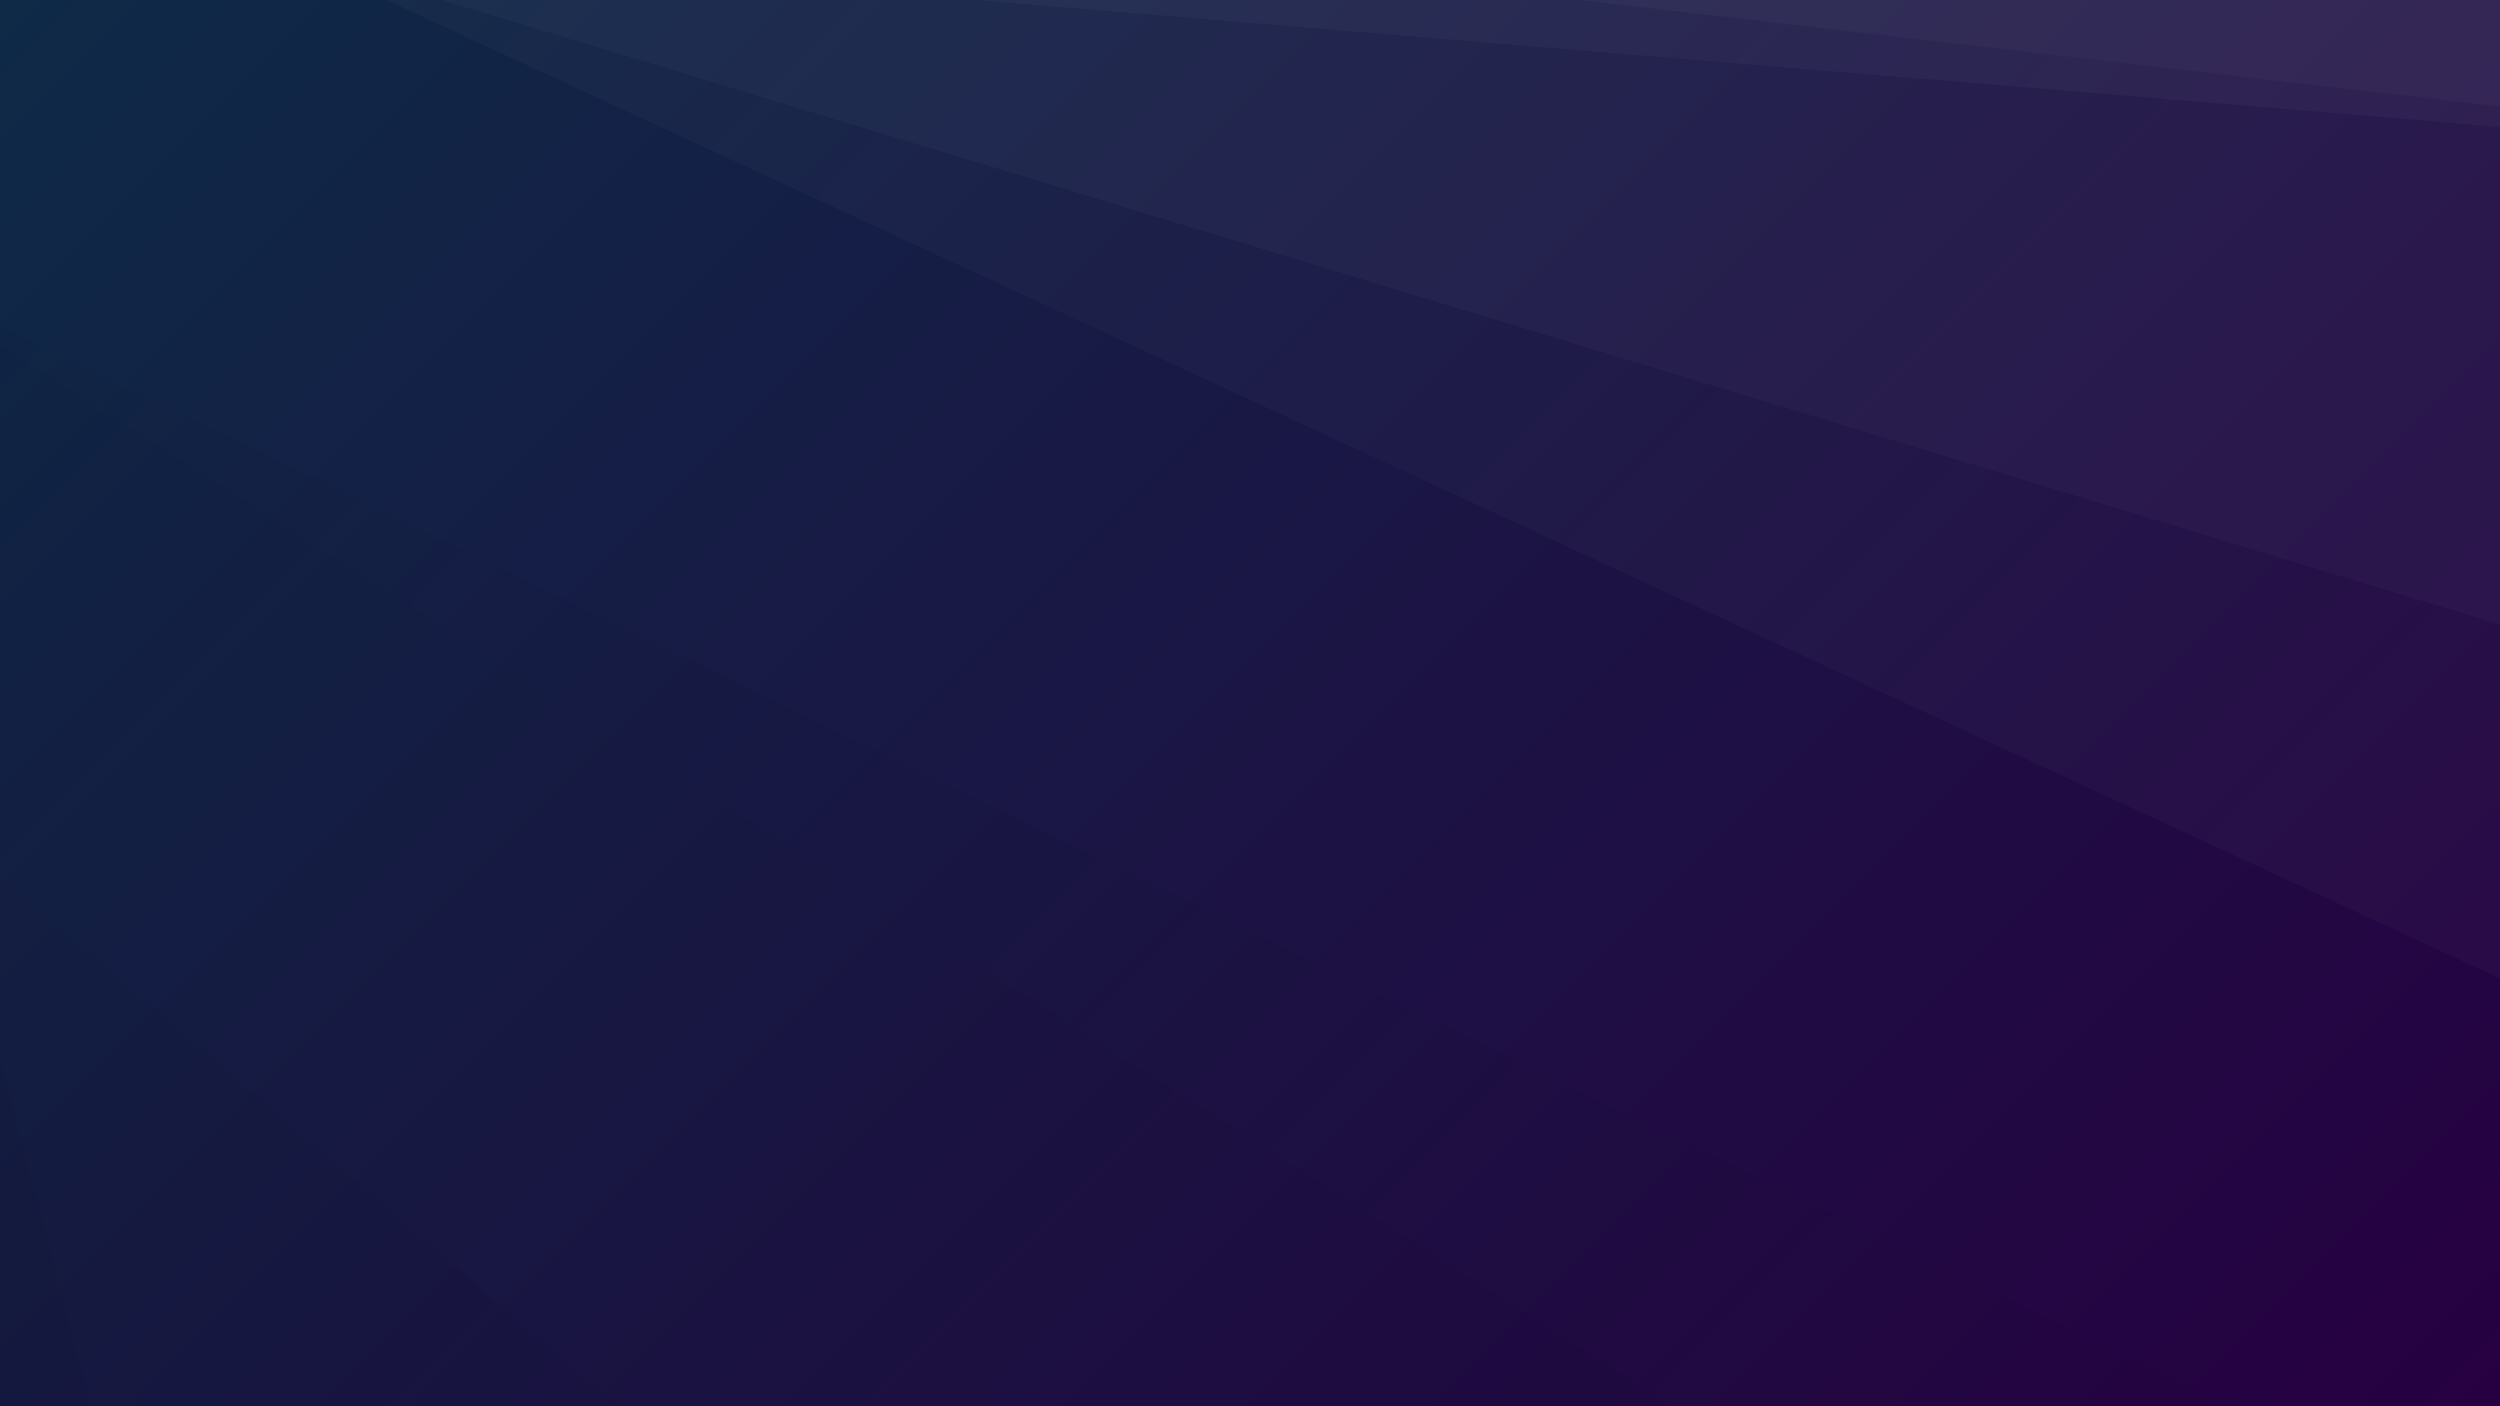 <svg xmlns="http://www.w3.org/2000/svg" version="1.1" xmlns:xlink="http://www.w3.org/1999/xlink" xmlns:svgjs="http://svgjs.dev/svgjs" width="2560" height="1440" preserveAspectRatio="none" viewBox="0 0 2560 1440"><rect x="0" y="0" width="2560" height="1440" fill="#808080" stroke="none"/><g mask="url(&quot;#SvgjsMask1608&quot;)" fill="none"><rect width="2560" height="1440" x="0" y="0" fill="url(&quot;#SvgjsLinearGradient1609&quot;)"></rect><path d="M2560 0L1616.99 0L2560 109.18z" fill="rgba(255, 255, 255, .1)"></path><path d="M1616.99 0L2560 109.18L2560 129.99L998.85 0z" fill="rgba(255, 255, 255, .075)"></path><path d="M998.85 0L2560 129.99L2560 639.43L452.75 0z" fill="rgba(255, 255, 255, .05)"></path><path d="M452.75 0L2560 639.43L2560 1001.85L395.64 0z" fill="rgba(255, 255, 255, .025)"></path><path d="M0 1440L93.67 1440L0 1084.31z" fill="rgba(0, 0, 0, .1)"></path><path d="M0 1084.31L93.67 1440L632.49 1440L0 897.55z" fill="rgba(0, 0, 0, .075)"></path><path d="M0 897.55L632.49 1440L1713.61 1440L0 352.9z" fill="rgba(0, 0, 0, .05)"></path><path d="M0 352.9L1713.61 1440L2284.05 1440L0 333.5z" fill="rgba(0, 0, 0, .025)"></path></g><defs><mask id="SvgjsMask1608"><rect width="2560" height="1440" fill="#ffffff"></rect></mask><linearGradient x1="10.94%" y1="-19.44%" x2="89.06%" y2="119.44%" gradientUnits="userSpaceOnUse" id="SvgjsLinearGradient1609"><stop stop-color="#0e2a47" offset="0"></stop><stop stop-color="rgba(39, 0, 66, 1)" offset="1"></stop></linearGradient></defs></svg>